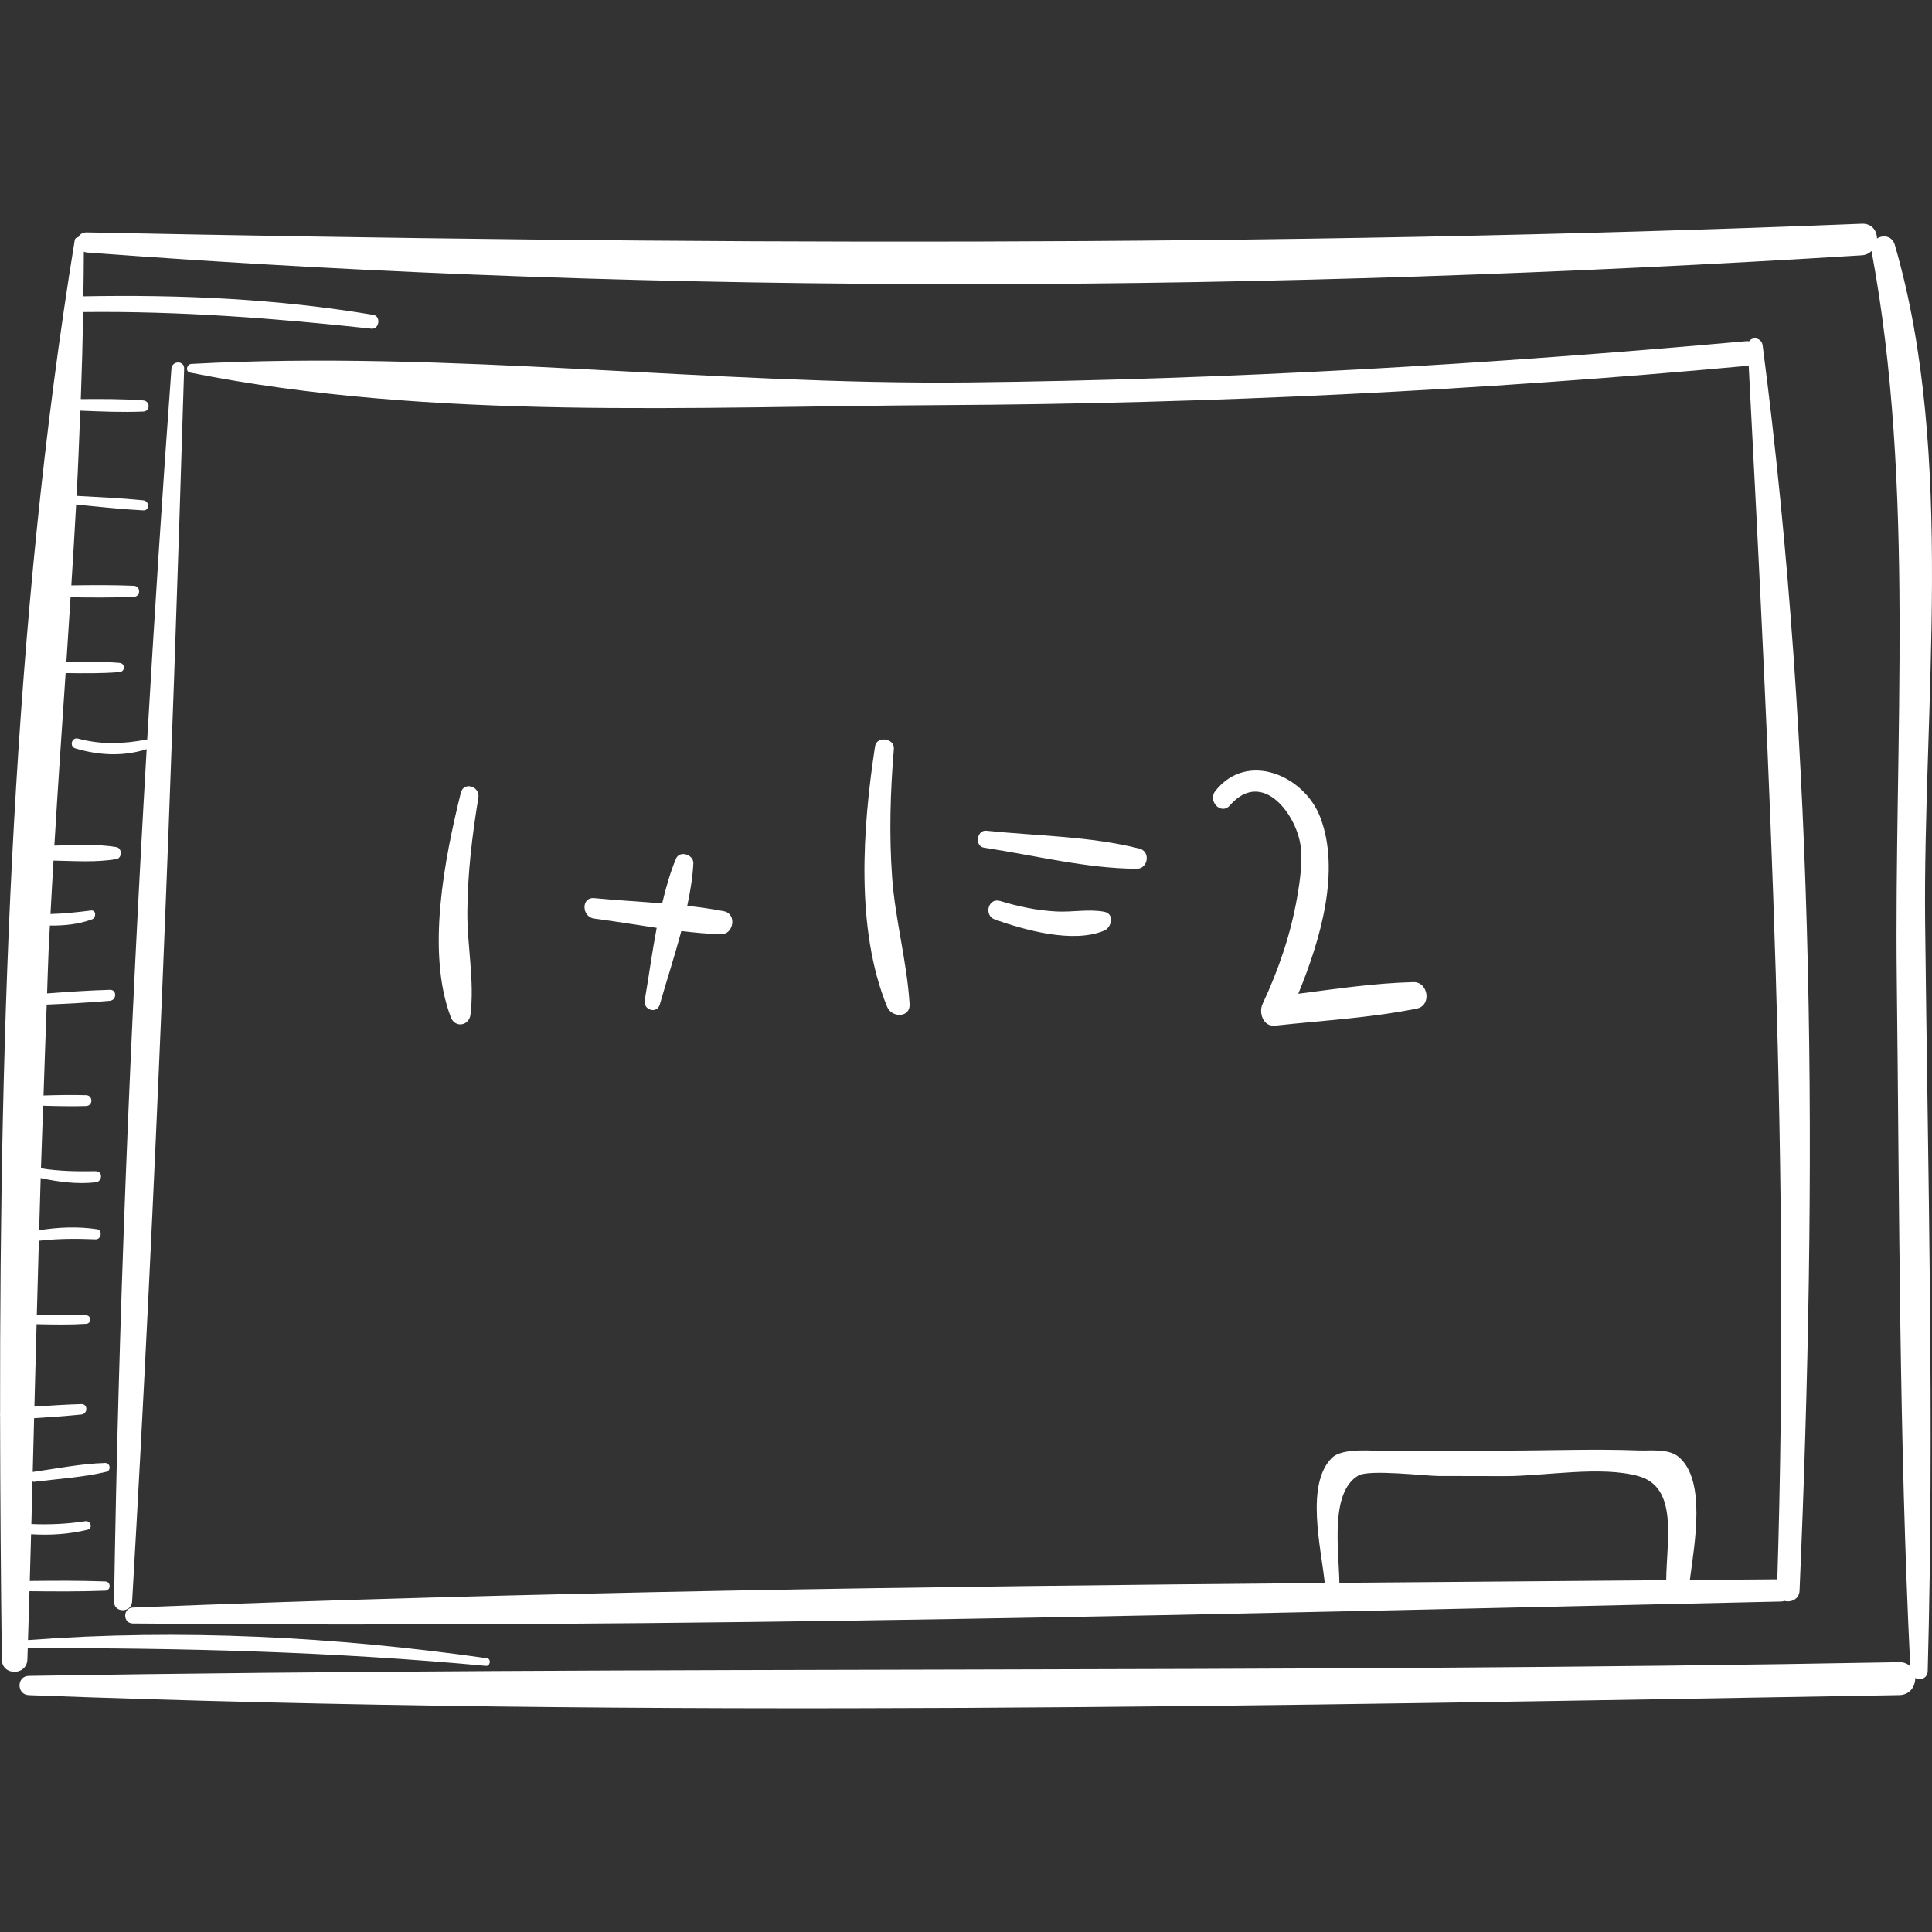 <?xml version="1.0" encoding="iso-8859-1"?>
<!-- Generator: Adobe Illustrator 18.0.0, SVG Export Plug-In . SVG Version: 6.00 Build 0)  -->
<!DOCTYPE svg PUBLIC "-//W3C//DTD SVG 1.1//EN" "http://www.w3.org/Graphics/SVG/1.1/DTD/svg11.dtd">
<svg xmlns="http://www.w3.org/2000/svg" xmlns:xlink="http://www.w3.org/1999/xlink" version="1.1" id="Capa_1" x="0px" y="0px" viewBox="0 0 268.344 268.344" style="enable-background:new 0 0 268.344 268.344;" xml:space="preserve" width="512px" height="512px">
<rect x="0" y="0" width="268.344" height="268.344" fill="#333333" stroke="none"/>
<g>
	<path d="M263.183,34.024c-0.372-1.281-1.639-1.437-2.48-0.892c-0.006-1.08-0.701-2.116-2.109-2.059   c-82.346,3.31-164.182,2.89-246.555,1.205c-0.595-0.012-0.97,0.281-1.17,0.671c-0.231,0.027-0.444,0.136-0.492,0.426   C1.776,86.041-0.047,142.074,0.013,196.341c-0.018,0.104-0.017,0.187,0.001,0.289c0.014,11.38,0.105,22.687,0.239,33.863   c0.027,2.291,3.467,2.281,3.551,0c0.019-0.523,0.03-1.047,0.049-1.57c21.371-0.053,42.347,0.478,63.647,2.456   c0.599,0.056,0.746-0.973,0.143-1.059c-20.957-2.988-42.63-4.123-63.755-2.527c0.08-2.261,0.133-4.524,0.205-6.785   c3.506,0.037,7.008,0.062,10.516-0.07c0.825-0.031,0.826-1.252,0-1.283c-3.493-0.131-6.981-0.107-10.473-0.07   c0.068-2.163,0.119-4.326,0.181-6.488c2.641,0.162,5.245,0.006,7.848-0.626c0.784-0.19,0.435-1.301-0.326-1.183   c-2.49,0.386-4.98,0.5-7.482,0.392c0.056-1.974,0.103-3.949,0.157-5.923c0.065,0.016,0.107,0.072,0.183,0.062   c3.341-0.413,6.805-0.621,10.084-1.399c0.681-0.161,0.538-1.243-0.166-1.223c-3.357,0.095-6.746,0.784-10.068,1.247   c0.067-2.49,0.128-4.98,0.192-7.47c2.189-0.137,4.378-0.285,6.558-0.505c0.909-0.092,0.95-1.479,0-1.45   c-2.174,0.066-4.345,0.204-6.517,0.353c0.097-3.817,0.204-7.635,0.301-11.452c2.296,0.053,4.596,0.096,6.884-0.048   c0.765-0.048,0.766-1.142,0-1.19c-2.276-0.143-4.565-0.101-6.85-0.049c0.087-3.434,0.191-6.867,0.283-10.301   c2.619-0.31,5.225-0.305,7.885-0.2c0.789,0.031,0.999-1.286,0.19-1.406c-2.694-0.398-5.373-0.281-8.035,0.139   c0.065-2.412,0.143-4.825,0.212-7.237c2.497,0.542,5.109,0.869,7.637,0.588c0.962-0.107,1.017-1.559,0-1.543   c-2.591,0.04-5.056,0.006-7.597-0.397c0.083-2.899,0.214-5.797,0.305-8.695c1.991,0.057,3.982,0.102,5.97,0.04   c0.969-0.03,0.97-1.476,0-1.506c-1.971-0.062-3.945-0.018-5.92,0.038c0.134-4.207,0.294-8.414,0.443-12.621   c2.929-0.13,5.857-0.269,8.777-0.533c0.96-0.087,0.996-1.552,0-1.524c-2.912,0.081-5.818,0.286-8.723,0.501   c0.074-2.01,0.121-4.021,0.212-6.031c0.051-1.129,0.121-2.261,0.176-3.39c1.99,0.026,3.992-0.169,5.861-0.868   c0.601-0.225,0.585-1.319-0.166-1.224c-1.887,0.24-3.735,0.442-5.612,0.487c0.126-2.471,0.276-4.946,0.42-7.419   c2.893,0.055,5.887,0.275,8.728-0.205c0.825-0.139,0.826-1.528,0-1.667c-2.8-0.473-5.754-0.267-8.61-0.208   c0.478-7.98,1.026-15.971,1.565-23.966c2.495,0.04,4.981,0.066,7.476-0.133c0.824-0.066,0.826-1.217,0-1.283   c-2.461-0.196-4.913-0.173-7.372-0.134c0.201-2.991,0.389-5.983,0.581-8.974c2.925,0.039,5.848,0.065,8.775-0.056   c0.993-0.041,0.994-1.502,0-1.543c-2.891-0.12-5.778-0.095-8.668-0.057c0.238-3.752,0.462-7.505,0.668-11.256   c0.03,0.007,0.041,0.036,0.074,0.039c3.082,0.301,6.158,0.642,9.251,0.801c0.909,0.047,0.877-1.305,0-1.395   c-3.076-0.313-6.164-0.444-9.251-0.615c-0.006,0-0.008,0.005-0.014,0.005c0.213-3.951,0.361-7.899,0.517-11.847   c2.914,0.118,5.828,0.247,8.745,0.122c1.001-0.043,0.984-1.467,0-1.543c-2.887-0.225-5.78-0.202-8.674-0.186   c0.15-4.031,0.256-8.061,0.33-12.088c13.427-0.151,26.699,0.866,40.044,2.31c1.084,0.117,1.344-1.735,0.259-1.917   c-13.319-2.236-26.793-2.835-40.28-2.578c0.028-2.066,0.071-4.132,0.067-6.196c0.125,0.045,0.245,0.097,0.395,0.108   c81.693,6.134,164.814,5.456,246.555,0.393c0.584-0.036,1.02-0.279,1.363-0.6c0.003,0.019-0.004,0.034,0,0.053   c6.075,32.631,3.109,67.995,3.496,101.101c0.372,31.795,0.315,63.659,1.87,95.424c-0.364-0.346-0.851-0.585-1.51-0.573   c-86.6,1.61-173.216,0.484-259.806,1.902c-1.727,0.028-1.72,2.613,0,2.677c86.472,3.242,173.31,1.482,259.806-0.006   c1.485-0.038,2.217-1.221,2.202-2.374c0.701,0.349,1.704,0.075,1.732-0.962c0.937-34.563,0.019-69.208-0.356-103.775   C267.062,98.159,271.658,63.184,263.183,34.024z" fill="#FFFFFF"/>
	<path d="M23.811,51.196c-1.262,17.133-2.36,34.319-3.367,51.521c-0.017,0.002-0.026-0.011-0.043-0.007   c-3.23,0.626-6.367,0.743-9.564-0.125c-0.88-0.239-1.245,1.101-0.376,1.362c3.266,0.982,6.654,1.152,9.909,0.111   c-2.294,39.444-3.918,78.997-4.529,118.382c-0.025,1.625,2.417,1.603,2.51,0c3.309-56.967,5.502-114.206,7.226-171.244   C25.612,50.05,23.894,50.074,23.811,51.196z" fill="#FFFFFF"/>
	<path d="M244.822,47.964c-0.137-1.053-1.439-1.249-1.886-0.55c-0.103-0.008-0.186-0.045-0.301-0.034   c-35.93,3.235-71.905,5.342-107.985,5.735c-35.859,0.39-72.391-4.512-108.072-2.568c-0.654,0.036-0.877,1.062-0.163,1.205   c33.454,6.703,70.408,4.692,104.372,4.516c37.343-0.193,74.663-2.026,111.848-5.449c0.095-0.009,0.162-0.054,0.249-0.074   c2.945,56.348,5.736,112.143,3.978,168.613c-4.048,0.033-8.1,0.064-12.15,0.096c0.651-5.059,2.297-13.811-1.537-17.087   c-1.413-1.208-3.933-0.85-5.546-0.91c-6.159-0.23-12.392,0.013-18.556,0.02c-5.566,0.006-11.134-0.004-16.7,0.062   c-1.333,0.016-5.876-0.542-7.383,0.955c-3.684,3.659-1.521,12.389-0.986,17.371c-55.203,0.485-110.46,1.229-165.547,3.414   c-1.418,0.056-1.431,2.199,0,2.212c76.257,0.701,152.756-1.357,228.997-3.051c0.149-0.003,0.265-0.053,0.392-0.088   c0.892,0.259,2.051-0.211,2.103-1.427C252.42,163.562,252.255,104.975,244.822,47.964z M188.663,204.942   c1.496-0.882,9.358,0.056,11.133,0.063c3.092,0.013,6.185,0.015,9.277,0.018c5.485,0.005,13.333-1.473,18.556,0.017   c5.494,1.568,3.846,8.975,3.8,14.439c-15.125,0.118-30.257,0.235-45.395,0.366C185.96,215.255,184.701,207.279,188.663,204.942z" fill="#FFFFFF"/>
	<path d="M66.444,110.786c0.258-1.57-2.041-2.284-2.438-0.672c-2.264,9.18-4.834,22.139-1.382,31.188   c0.576,1.509,2.525,1.188,2.721-0.368c0.585-4.654-0.458-9.499-0.432-14.202C64.943,121.349,65.572,116.096,66.444,110.786z" fill="#FFFFFF"/>
	<path d="M100.551,126.568c-1.67-0.33-3.376-0.562-5.096-0.755c0.421-1.997,0.755-3.979,0.848-5.897   c0.058-1.215-1.9-1.852-2.408-0.652c-0.817,1.929-1.407,4.046-1.924,6.211c-3.161-0.257-6.337-0.432-9.429-0.729   c-1.842-0.177-1.776,2.617,0,2.845c2.859,0.366,5.76,0.86,8.667,1.287c-0.645,3.413-1.112,6.878-1.663,10.056   c-0.235,1.355,1.706,1.949,2.098,0.578c0.92-3.221,2.055-6.696,2.987-10.193c1.836,0.217,3.67,0.394,5.488,0.444   C101.918,129.813,102.376,126.928,100.551,126.568z" fill="#FFFFFF"/>
	<path d="M123.909,121.82c-0.426-5.952-0.249-11.869,0.244-17.812c0.122-1.475-2.384-1.839-2.611-0.354   c-1.729,11.295-2.75,25.406,1.691,36.218c0.616,1.5,3.226,1.526,3.104-0.42C125.969,133.533,124.335,127.775,123.909,121.82z" fill="#FFFFFF"/>
	<path d="M153.344,126.634c-2.175-0.393-4.403,0.083-6.621-0.033c-2.668-0.14-5.258-0.676-7.809-1.457   c-1.663-0.509-2.32,2.015-0.712,2.582c4.19,1.476,10.836,3.334,15.141,1.544C154.431,128.817,154.837,126.903,153.344,126.634z" fill="#FFFFFF"/>
	<path d="M158.264,117.871c-6.788-1.725-14.309-1.765-21.268-2.488c-1.331-0.138-1.656,2.154-0.319,2.356   c6.919,1.044,14.206,2.895,21.208,2.927C159.476,120.672,159.836,118.271,158.264,117.871z" fill="#FFFFFF"/>
	<path d="M196.307,136.408c-5.325,0.133-10.673,0.924-15.984,1.616c3.101-7.525,5.891-17.084,3.051-24.516   c-2.216-5.798-10.151-9.239-14.565-3.654c-1.109,1.403,0.784,3.414,2.012,2.012c4.613-5.273,9.473,1.557,9.865,5.958   c0.2,2.251-0.14,4.629-0.523,6.823c-0.898,5.145-2.582,10.056-4.795,14.782c-0.572,1.221,0.074,3.209,1.737,3.027   c6.542-0.714,13.246-1.072,19.7-2.377C198.877,139.659,198.396,136.356,196.307,136.408z" fill="#FFFFFF"/>
</g>
<g>
</g>
<g>
</g>
<g>
</g>
<g>
</g>
<g>
</g>
<g>
</g>
<g>
</g>
<g>
</g>
<g>
</g>
<g>
</g>
<g>
</g>
<g>
</g>
<g>
</g>
<g>
</g>
<g>
</g>
</svg>
